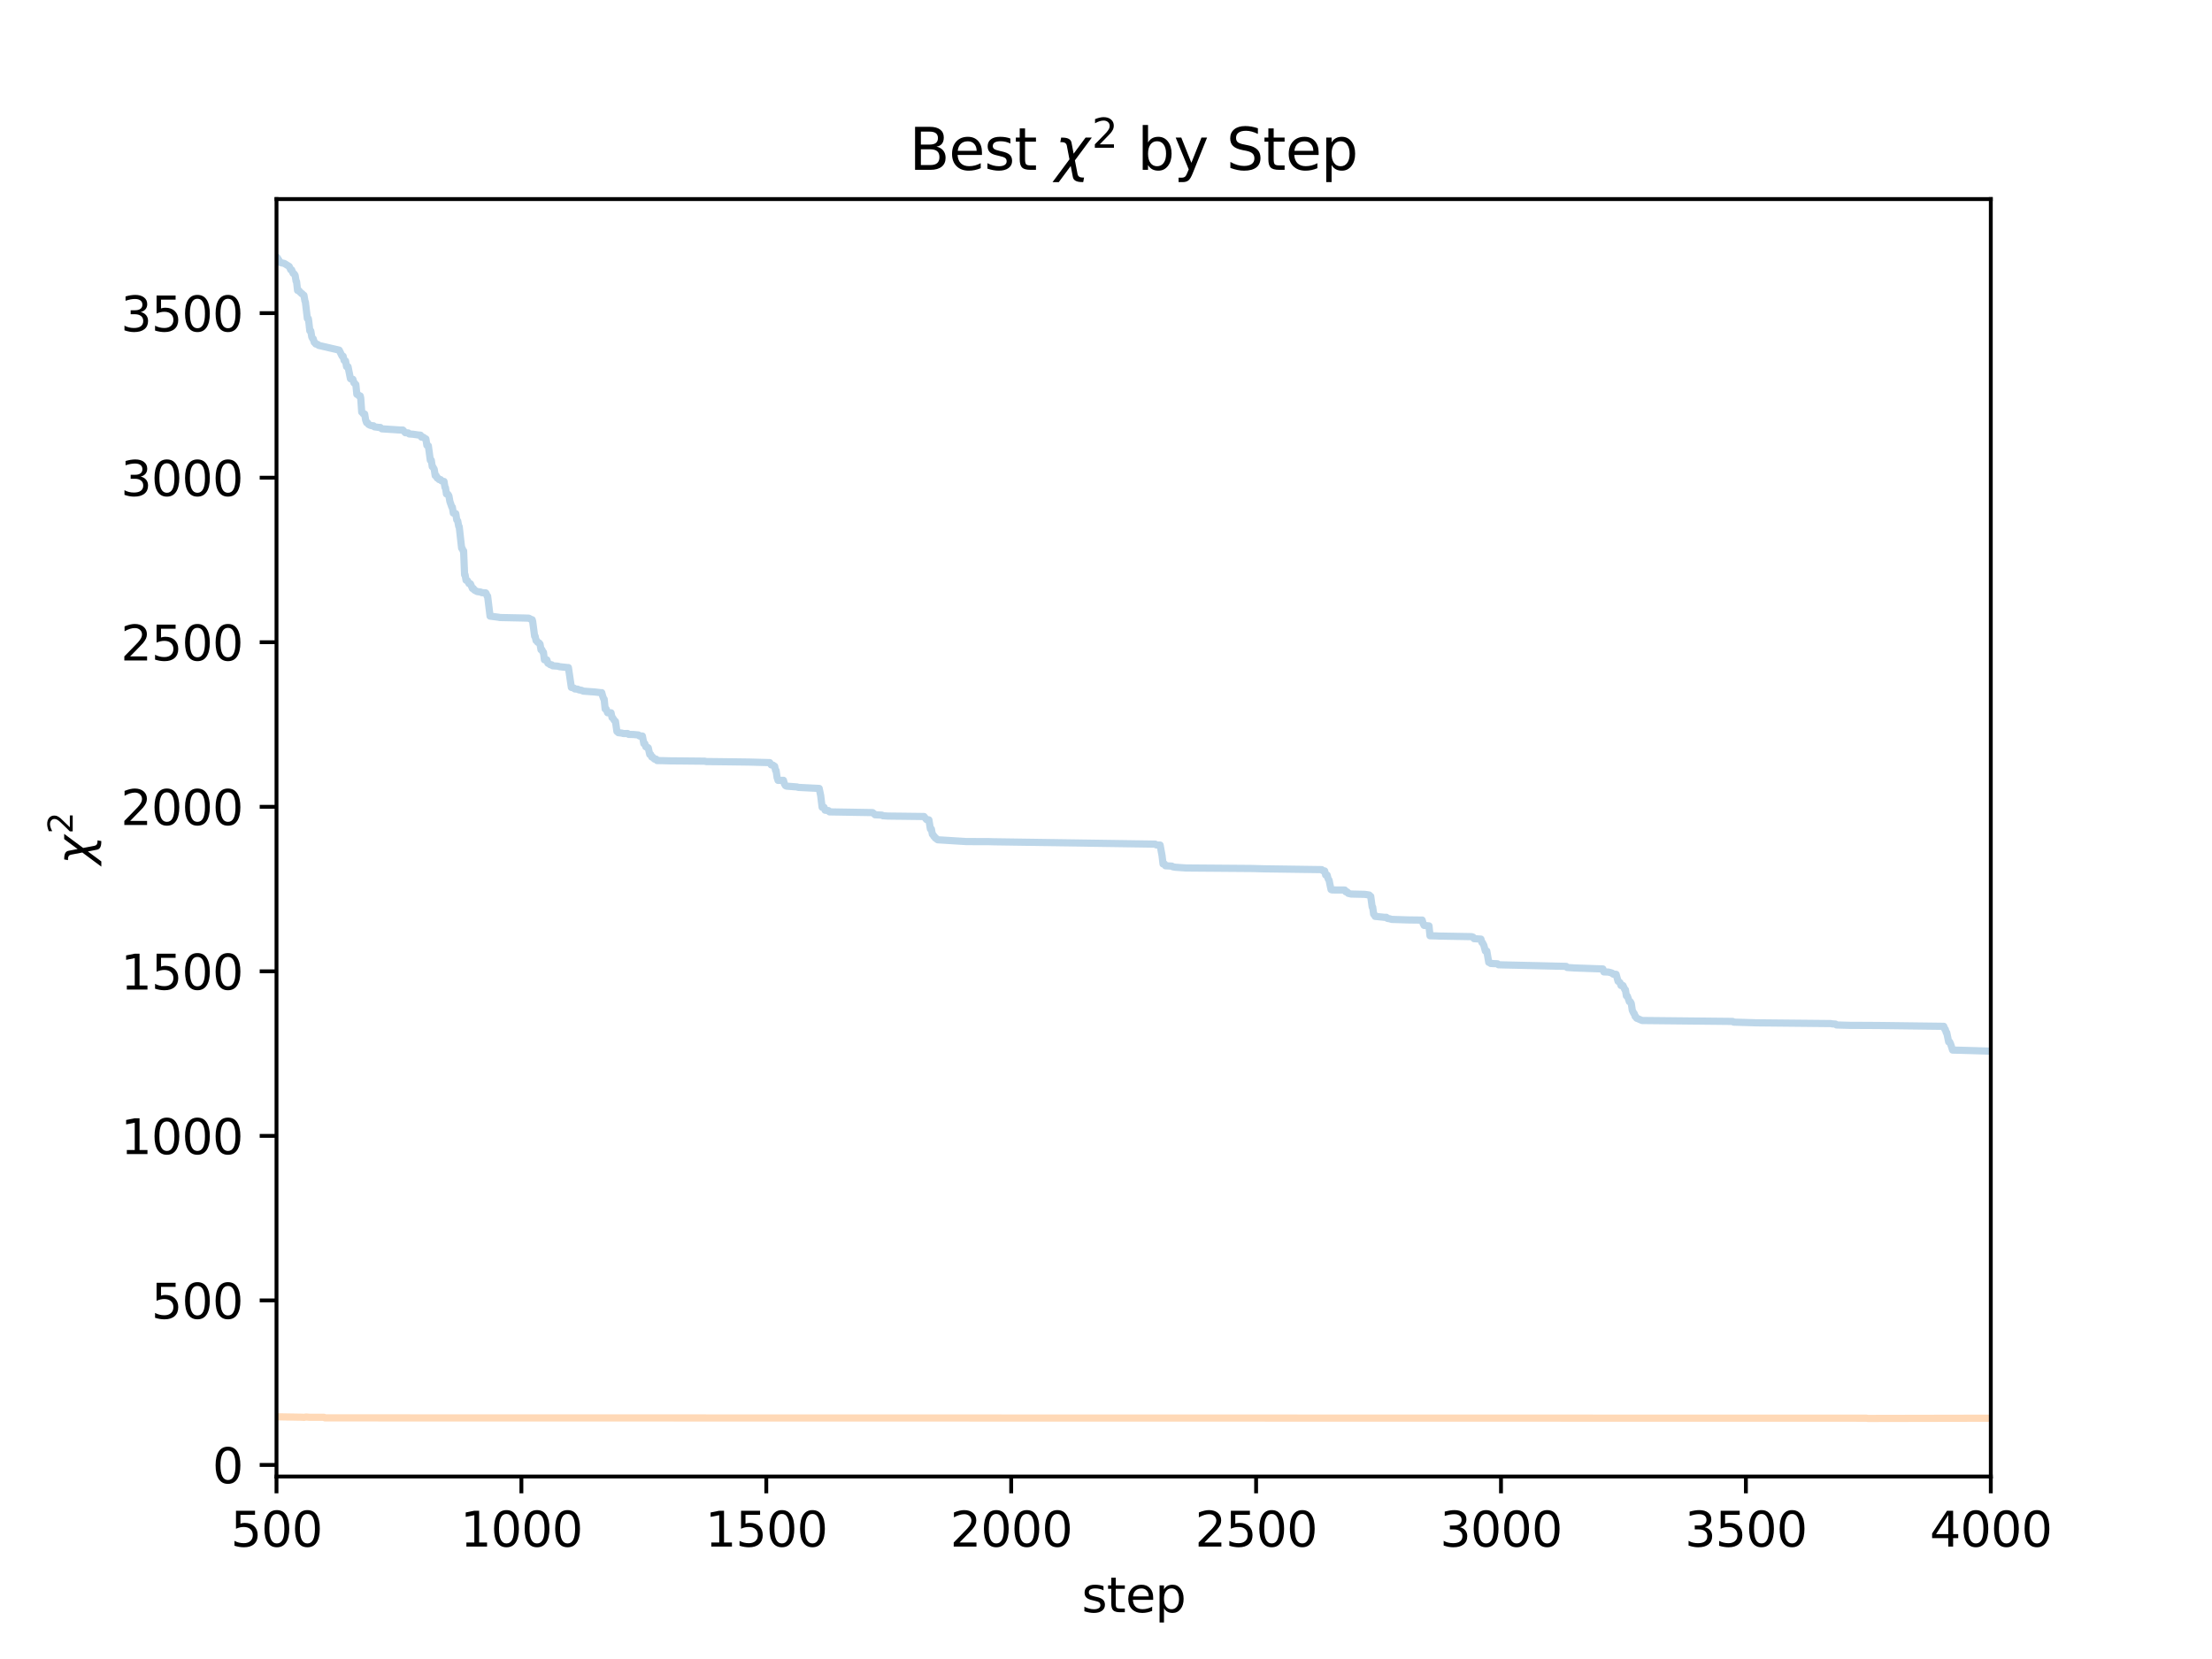 <?xml version="1.0" encoding="utf-8" standalone="no"?>
<!DOCTYPE svg PUBLIC "-//W3C//DTD SVG 1.1//EN"
  "http://www.w3.org/Graphics/SVG/1.1/DTD/svg11.dtd">
<svg xmlns:xlink="http://www.w3.org/1999/xlink" width="460.8pt" height="345.6pt" viewBox="0 0 460.8 345.6" xmlns="http://www.w3.org/2000/svg" version="1.1">
 <defs>
  <style type="text/css">*{stroke-linejoin: round; stroke-linecap: butt}</style>
 </defs>
 <g id="figure_1">
  <g id="patch_1">
   <path d="M 0 345.6 
L 460.8 345.6 
L 460.8 0 
L 0 0 
z
" style="fill: #ffffff"/>
  </g>
  <g id="axes_1">
   <g id="patch_2">
    <path d="M 57.6 307.584 
L 414.72 307.584 
L 414.72 41.472 
L 57.6 41.472 
z
" style="fill: #ffffff"/>
   </g>
   <g id="matplotlib.axis_1">
    <g id="xtick_1">
     <g id="line2d_1">
      <defs>
       <path id="mc9860da9b2" d="M 0 0 
L 0 3.5 
" style="stroke: #000000; stroke-width: 0.8"/>
      </defs>
      <g>
       <use xlink:href="#mc9860da9b2" x="57.6" y="307.584" style="stroke: #000000; stroke-width: 0.8"/>
      </g>
     </g>
     <g id="text_1">
      <!-- 500 -->
      <g transform="translate(48.056 322.182)scale(0.1 -0.1)">
       <defs>
        <path id="DejaVuSans-35" d="M 691 4666 
L 3169 4666 
L 3169 4134 
L 1269 4134 
L 1269 2991 
Q 1406 3038 1543 3061 
Q 1681 3084 1819 3084 
Q 2600 3084 3056 2656 
Q 3513 2228 3513 1497 
Q 3513 744 3044 326 
Q 2575 -91 1722 -91 
Q 1428 -91 1123 -41 
Q 819 9 494 109 
L 494 744 
Q 775 591 1075 516 
Q 1375 441 1709 441 
Q 2250 441 2565 725 
Q 2881 1009 2881 1497 
Q 2881 1984 2565 2268 
Q 2250 2553 1709 2553 
Q 1456 2553 1204 2497 
Q 953 2441 691 2322 
L 691 4666 
z
" transform="scale(0.016)"/>
        <path id="DejaVuSans-30" d="M 2034 4250 
Q 1547 4250 1301 3770 
Q 1056 3291 1056 2328 
Q 1056 1369 1301 889 
Q 1547 409 2034 409 
Q 2525 409 2770 889 
Q 3016 1369 3016 2328 
Q 3016 3291 2770 3770 
Q 2525 4250 2034 4250 
z
M 2034 4750 
Q 2819 4750 3233 4129 
Q 3647 3509 3647 2328 
Q 3647 1150 3233 529 
Q 2819 -91 2034 -91 
Q 1250 -91 836 529 
Q 422 1150 422 2328 
Q 422 3509 836 4129 
Q 1250 4750 2034 4750 
z
" transform="scale(0.016)"/>
       </defs>
       <use xlink:href="#DejaVuSans-35"/>
       <use xlink:href="#DejaVuSans-30" x="63.623"/>
       <use xlink:href="#DejaVuSans-30" x="127.246"/>
      </g>
     </g>
    </g>
    <g id="xtick_2">
     <g id="line2d_2">
      <g>
       <use xlink:href="#mc9860da9b2" x="108.617" y="307.584" style="stroke: #000000; stroke-width: 0.8"/>
      </g>
     </g>
     <g id="text_2">
      <!-- 1000 -->
      <g transform="translate(95.892 322.182)scale(0.1 -0.1)">
       <defs>
        <path id="DejaVuSans-31" d="M 794 531 
L 1825 531 
L 1825 4091 
L 703 3866 
L 703 4441 
L 1819 4666 
L 2450 4666 
L 2450 531 
L 3481 531 
L 3481 0 
L 794 0 
L 794 531 
z
" transform="scale(0.016)"/>
       </defs>
       <use xlink:href="#DejaVuSans-31"/>
       <use xlink:href="#DejaVuSans-30" x="63.623"/>
       <use xlink:href="#DejaVuSans-30" x="127.246"/>
       <use xlink:href="#DejaVuSans-30" x="190.869"/>
      </g>
     </g>
    </g>
    <g id="xtick_3">
     <g id="line2d_3">
      <g>
       <use xlink:href="#mc9860da9b2" x="159.634" y="307.584" style="stroke: #000000; stroke-width: 0.8"/>
      </g>
     </g>
     <g id="text_3">
      <!-- 1500 -->
      <g transform="translate(146.909 322.182)scale(0.1 -0.1)">
       <use xlink:href="#DejaVuSans-31"/>
       <use xlink:href="#DejaVuSans-35" x="63.623"/>
       <use xlink:href="#DejaVuSans-30" x="127.246"/>
       <use xlink:href="#DejaVuSans-30" x="190.869"/>
      </g>
     </g>
    </g>
    <g id="xtick_4">
     <g id="line2d_4">
      <g>
       <use xlink:href="#mc9860da9b2" x="210.651" y="307.584" style="stroke: #000000; stroke-width: 0.8"/>
      </g>
     </g>
     <g id="text_4">
      <!-- 2000 -->
      <g transform="translate(197.926 322.182)scale(0.1 -0.1)">
       <defs>
        <path id="DejaVuSans-32" d="M 1228 531 
L 3431 531 
L 3431 0 
L 469 0 
L 469 531 
Q 828 903 1448 1529 
Q 2069 2156 2228 2338 
Q 2531 2678 2651 2914 
Q 2772 3150 2772 3378 
Q 2772 3750 2511 3984 
Q 2250 4219 1831 4219 
Q 1534 4219 1204 4116 
Q 875 4013 500 3803 
L 500 4441 
Q 881 4594 1212 4672 
Q 1544 4750 1819 4750 
Q 2544 4750 2975 4387 
Q 3406 4025 3406 3419 
Q 3406 3131 3298 2873 
Q 3191 2616 2906 2266 
Q 2828 2175 2409 1742 
Q 1991 1309 1228 531 
z
" transform="scale(0.016)"/>
       </defs>
       <use xlink:href="#DejaVuSans-32"/>
       <use xlink:href="#DejaVuSans-30" x="63.623"/>
       <use xlink:href="#DejaVuSans-30" x="127.246"/>
       <use xlink:href="#DejaVuSans-30" x="190.869"/>
      </g>
     </g>
    </g>
    <g id="xtick_5">
     <g id="line2d_5">
      <g>
       <use xlink:href="#mc9860da9b2" x="261.669" y="307.584" style="stroke: #000000; stroke-width: 0.8"/>
      </g>
     </g>
     <g id="text_5">
      <!-- 2500 -->
      <g transform="translate(248.944 322.182)scale(0.1 -0.1)">
       <use xlink:href="#DejaVuSans-32"/>
       <use xlink:href="#DejaVuSans-35" x="63.623"/>
       <use xlink:href="#DejaVuSans-30" x="127.246"/>
       <use xlink:href="#DejaVuSans-30" x="190.869"/>
      </g>
     </g>
    </g>
    <g id="xtick_6">
     <g id="line2d_6">
      <g>
       <use xlink:href="#mc9860da9b2" x="312.686" y="307.584" style="stroke: #000000; stroke-width: 0.8"/>
      </g>
     </g>
     <g id="text_6">
      <!-- 3000 -->
      <g transform="translate(299.961 322.182)scale(0.1 -0.1)">
       <defs>
        <path id="DejaVuSans-33" d="M 2597 2516 
Q 3050 2419 3304 2112 
Q 3559 1806 3559 1356 
Q 3559 666 3084 287 
Q 2609 -91 1734 -91 
Q 1441 -91 1130 -33 
Q 819 25 488 141 
L 488 750 
Q 750 597 1062 519 
Q 1375 441 1716 441 
Q 2309 441 2620 675 
Q 2931 909 2931 1356 
Q 2931 1769 2642 2001 
Q 2353 2234 1838 2234 
L 1294 2234 
L 1294 2753 
L 1863 2753 
Q 2328 2753 2575 2939 
Q 2822 3125 2822 3475 
Q 2822 3834 2567 4026 
Q 2313 4219 1838 4219 
Q 1578 4219 1281 4162 
Q 984 4106 628 3988 
L 628 4550 
Q 988 4650 1302 4700 
Q 1616 4750 1894 4750 
Q 2613 4750 3031 4423 
Q 3450 4097 3450 3541 
Q 3450 3153 3228 2886 
Q 3006 2619 2597 2516 
z
" transform="scale(0.016)"/>
       </defs>
       <use xlink:href="#DejaVuSans-33"/>
       <use xlink:href="#DejaVuSans-30" x="63.623"/>
       <use xlink:href="#DejaVuSans-30" x="127.246"/>
       <use xlink:href="#DejaVuSans-30" x="190.869"/>
      </g>
     </g>
    </g>
    <g id="xtick_7">
     <g id="line2d_7">
      <g>
       <use xlink:href="#mc9860da9b2" x="363.703" y="307.584" style="stroke: #000000; stroke-width: 0.8"/>
      </g>
     </g>
     <g id="text_7">
      <!-- 3500 -->
      <g transform="translate(350.978 322.182)scale(0.1 -0.1)">
       <use xlink:href="#DejaVuSans-33"/>
       <use xlink:href="#DejaVuSans-35" x="63.623"/>
       <use xlink:href="#DejaVuSans-30" x="127.246"/>
       <use xlink:href="#DejaVuSans-30" x="190.869"/>
      </g>
     </g>
    </g>
    <g id="xtick_8">
     <g id="line2d_8">
      <g>
       <use xlink:href="#mc9860da9b2" x="414.72" y="307.584" style="stroke: #000000; stroke-width: 0.8"/>
      </g>
     </g>
     <g id="text_8">
      <!-- 4000 -->
      <g transform="translate(401.995 322.182)scale(0.1 -0.1)">
       <defs>
        <path id="DejaVuSans-34" d="M 2419 4116 
L 825 1625 
L 2419 1625 
L 2419 4116 
z
M 2253 4666 
L 3047 4666 
L 3047 1625 
L 3713 1625 
L 3713 1100 
L 3047 1100 
L 3047 0 
L 2419 0 
L 2419 1100 
L 313 1100 
L 313 1709 
L 2253 4666 
z
" transform="scale(0.016)"/>
       </defs>
       <use xlink:href="#DejaVuSans-34"/>
       <use xlink:href="#DejaVuSans-30" x="63.623"/>
       <use xlink:href="#DejaVuSans-30" x="127.246"/>
       <use xlink:href="#DejaVuSans-30" x="190.869"/>
      </g>
     </g>
    </g>
    <g id="text_9">
     <!-- step -->
     <g transform="translate(225.344 335.861)scale(0.1 -0.1)">
      <defs>
       <path id="DejaVuSans-73" d="M 2834 3397 
L 2834 2853 
Q 2591 2978 2328 3040 
Q 2066 3103 1784 3103 
Q 1356 3103 1142 2972 
Q 928 2841 928 2578 
Q 928 2378 1081 2264 
Q 1234 2150 1697 2047 
L 1894 2003 
Q 2506 1872 2764 1633 
Q 3022 1394 3022 966 
Q 3022 478 2636 193 
Q 2250 -91 1575 -91 
Q 1294 -91 989 -36 
Q 684 19 347 128 
L 347 722 
Q 666 556 975 473 
Q 1284 391 1588 391 
Q 1994 391 2212 530 
Q 2431 669 2431 922 
Q 2431 1156 2273 1281 
Q 2116 1406 1581 1522 
L 1381 1569 
Q 847 1681 609 1914 
Q 372 2147 372 2553 
Q 372 3047 722 3315 
Q 1072 3584 1716 3584 
Q 2034 3584 2315 3537 
Q 2597 3491 2834 3397 
z
" transform="scale(0.016)"/>
       <path id="DejaVuSans-74" d="M 1172 4494 
L 1172 3500 
L 2356 3500 
L 2356 3053 
L 1172 3053 
L 1172 1153 
Q 1172 725 1289 603 
Q 1406 481 1766 481 
L 2356 481 
L 2356 0 
L 1766 0 
Q 1100 0 847 248 
Q 594 497 594 1153 
L 594 3053 
L 172 3053 
L 172 3500 
L 594 3500 
L 594 4494 
L 1172 4494 
z
" transform="scale(0.016)"/>
       <path id="DejaVuSans-65" d="M 3597 1894 
L 3597 1613 
L 953 1613 
Q 991 1019 1311 708 
Q 1631 397 2203 397 
Q 2534 397 2845 478 
Q 3156 559 3463 722 
L 3463 178 
Q 3153 47 2828 -22 
Q 2503 -91 2169 -91 
Q 1331 -91 842 396 
Q 353 884 353 1716 
Q 353 2575 817 3079 
Q 1281 3584 2069 3584 
Q 2775 3584 3186 3129 
Q 3597 2675 3597 1894 
z
M 3022 2063 
Q 3016 2534 2758 2815 
Q 2500 3097 2075 3097 
Q 1594 3097 1305 2825 
Q 1016 2553 972 2059 
L 3022 2063 
z
" transform="scale(0.016)"/>
       <path id="DejaVuSans-70" d="M 1159 525 
L 1159 -1331 
L 581 -1331 
L 581 3500 
L 1159 3500 
L 1159 2969 
Q 1341 3281 1617 3432 
Q 1894 3584 2278 3584 
Q 2916 3584 3314 3078 
Q 3713 2572 3713 1747 
Q 3713 922 3314 415 
Q 2916 -91 2278 -91 
Q 1894 -91 1617 61 
Q 1341 213 1159 525 
z
M 3116 1747 
Q 3116 2381 2855 2742 
Q 2594 3103 2138 3103 
Q 1681 3103 1420 2742 
Q 1159 2381 1159 1747 
Q 1159 1113 1420 752 
Q 1681 391 2138 391 
Q 2594 391 2855 752 
Q 3116 1113 3116 1747 
z
" transform="scale(0.016)"/>
      </defs>
      <use xlink:href="#DejaVuSans-73"/>
      <use xlink:href="#DejaVuSans-74" x="52.1"/>
      <use xlink:href="#DejaVuSans-65" x="91.309"/>
      <use xlink:href="#DejaVuSans-70" x="152.832"/>
     </g>
    </g>
   </g>
   <g id="matplotlib.axis_2">
    <g id="ytick_1">
     <g id="line2d_9">
      <defs>
       <path id="mf6f52373ea" d="M 0 0 
L -3.5 0 
" style="stroke: #000000; stroke-width: 0.8"/>
      </defs>
      <g>
       <use xlink:href="#mf6f52373ea" x="57.6" y="305.173" style="stroke: #000000; stroke-width: 0.8"/>
      </g>
     </g>
     <g id="text_10">
      <!-- 0 -->
      <g transform="translate(44.237 308.972)scale(0.1 -0.1)">
       <use xlink:href="#DejaVuSans-30"/>
      </g>
     </g>
    </g>
    <g id="ytick_2">
     <g id="line2d_10">
      <g>
       <use xlink:href="#mf6f52373ea" x="57.6" y="270.896" style="stroke: #000000; stroke-width: 0.8"/>
      </g>
     </g>
     <g id="text_11">
      <!-- 500 -->
      <g transform="translate(31.512 274.695)scale(0.1 -0.1)">
       <use xlink:href="#DejaVuSans-35"/>
       <use xlink:href="#DejaVuSans-30" x="63.623"/>
       <use xlink:href="#DejaVuSans-30" x="127.246"/>
      </g>
     </g>
    </g>
    <g id="ytick_3">
     <g id="line2d_11">
      <g>
       <use xlink:href="#mf6f52373ea" x="57.6" y="236.619" style="stroke: #000000; stroke-width: 0.8"/>
      </g>
     </g>
     <g id="text_12">
      <!-- 1000 -->
      <g transform="translate(25.15 240.418)scale(0.1 -0.1)">
       <use xlink:href="#DejaVuSans-31"/>
       <use xlink:href="#DejaVuSans-30" x="63.623"/>
       <use xlink:href="#DejaVuSans-30" x="127.246"/>
       <use xlink:href="#DejaVuSans-30" x="190.869"/>
      </g>
     </g>
    </g>
    <g id="ytick_4">
     <g id="line2d_12">
      <g>
       <use xlink:href="#mf6f52373ea" x="57.6" y="202.342" style="stroke: #000000; stroke-width: 0.8"/>
      </g>
     </g>
     <g id="text_13">
      <!-- 1500 -->
      <g transform="translate(25.15 206.141)scale(0.1 -0.1)">
       <use xlink:href="#DejaVuSans-31"/>
       <use xlink:href="#DejaVuSans-35" x="63.623"/>
       <use xlink:href="#DejaVuSans-30" x="127.246"/>
       <use xlink:href="#DejaVuSans-30" x="190.869"/>
      </g>
     </g>
    </g>
    <g id="ytick_5">
     <g id="line2d_13">
      <g>
       <use xlink:href="#mf6f52373ea" x="57.6" y="168.065" style="stroke: #000000; stroke-width: 0.8"/>
      </g>
     </g>
     <g id="text_14">
      <!-- 2000 -->
      <g transform="translate(25.15 171.864)scale(0.1 -0.1)">
       <use xlink:href="#DejaVuSans-32"/>
       <use xlink:href="#DejaVuSans-30" x="63.623"/>
       <use xlink:href="#DejaVuSans-30" x="127.246"/>
       <use xlink:href="#DejaVuSans-30" x="190.869"/>
      </g>
     </g>
    </g>
    <g id="ytick_6">
     <g id="line2d_14">
      <g>
       <use xlink:href="#mf6f52373ea" x="57.6" y="133.788" style="stroke: #000000; stroke-width: 0.8"/>
      </g>
     </g>
     <g id="text_15">
      <!-- 2500 -->
      <g transform="translate(25.15 137.587)scale(0.1 -0.1)">
       <use xlink:href="#DejaVuSans-32"/>
       <use xlink:href="#DejaVuSans-35" x="63.623"/>
       <use xlink:href="#DejaVuSans-30" x="127.246"/>
       <use xlink:href="#DejaVuSans-30" x="190.869"/>
      </g>
     </g>
    </g>
    <g id="ytick_7">
     <g id="line2d_15">
      <g>
       <use xlink:href="#mf6f52373ea" x="57.6" y="99.511" style="stroke: #000000; stroke-width: 0.8"/>
      </g>
     </g>
     <g id="text_16">
      <!-- 3000 -->
      <g transform="translate(25.15 103.311)scale(0.1 -0.1)">
       <use xlink:href="#DejaVuSans-33"/>
       <use xlink:href="#DejaVuSans-30" x="63.623"/>
       <use xlink:href="#DejaVuSans-30" x="127.246"/>
       <use xlink:href="#DejaVuSans-30" x="190.869"/>
      </g>
     </g>
    </g>
    <g id="ytick_8">
     <g id="line2d_16">
      <g>
       <use xlink:href="#mf6f52373ea" x="57.6" y="65.235" style="stroke: #000000; stroke-width: 0.8"/>
      </g>
     </g>
     <g id="text_17">
      <!-- 3500 -->
      <g transform="translate(25.15 69.034)scale(0.1 -0.1)">
       <use xlink:href="#DejaVuSans-33"/>
       <use xlink:href="#DejaVuSans-35" x="63.623"/>
       <use xlink:href="#DejaVuSans-30" x="127.246"/>
       <use xlink:href="#DejaVuSans-30" x="190.869"/>
      </g>
     </g>
    </g>
    <g id="text_18">
     <!-- $\chi^2$ -->
     <g transform="translate(19.05 180.078)rotate(-90)scale(0.1 -0.1)">
      <defs>
       <path id="DejaVuSans-Oblique-3c7" d="M 1922 -781 
L 1691 416 
L 394 -1334 
L -284 -1334 
L 1553 1141 
L 1269 2613 
Q 1194 3006 713 3006 
L 559 3006 
L 653 3500 
L 872 3494 
Q 1675 3472 1775 2950 
L 2006 1753 
L 3303 3503 
L 3981 3503 
L 2144 1028 
L 2428 -444 
Q 2503 -838 2984 -838 
L 3138 -838 
L 3044 -1331 
L 2825 -1325 
Q 2022 -1303 1922 -781 
z
" transform="scale(0.016)"/>
      </defs>
      <use xlink:href="#DejaVuSans-Oblique-3c7" transform="translate(0 0.766)"/>
      <use xlink:href="#DejaVuSans-32" transform="translate(63.652 39.047)scale(0.7)"/>
     </g>
    </g>
   </g>
   <g id="line2d_17">
    <path d="M 57.6 53.568 
L 57.702 53.597 
L 58.416 54.705 
L 59.233 54.878 
L 60.253 55.516 
L 60.559 56.199 
L 60.763 56.223 
L 61.069 56.952 
L 61.273 57.047 
L 61.477 57.347 
L 61.681 58.577 
L 61.783 58.675 
L 61.987 60.497 
L 62.294 60.552 
L 62.498 60.863 
L 62.6 60.904 
L 62.804 61.146 
L 62.906 61.149 
L 63.212 61.494 
L 63.314 61.514 
L 63.518 62.684 
L 63.62 62.924 
L 64.028 66.351 
L 64.232 66.375 
L 64.334 67.074 
L 64.538 68.911 
L 64.742 68.934 
L 64.946 70.18 
L 65.151 70.575 
L 65.253 70.578 
L 65.457 71.309 
L 65.559 71.308 
L 65.763 71.65 
L 66.069 71.74 
L 66.171 71.744 
L 66.375 71.946 
L 70.66 72.939 
L 71.273 74.195 
L 71.477 74.2 
L 71.681 75.088 
L 71.885 75.186 
L 71.987 75.197 
L 72.191 76.371 
L 72.497 76.38 
L 73.007 78.901 
L 73.517 79.017 
L 73.721 79.757 
L 73.823 79.757 
L 74.028 80.046 
L 74.13 80.106 
L 74.334 82.141 
L 74.538 82.139 
L 74.742 82.439 
L 75.048 82.483 
L 75.15 82.969 
L 75.354 85.853 
L 75.456 85.866 
L 75.66 86.187 
L 75.966 86.251 
L 76.17 87.502 
L 76.374 88.054 
L 76.578 88.085 
L 76.782 88.419 
L 77.191 88.622 
L 77.497 88.682 
L 77.803 88.698 
L 78.007 88.92 
L 78.925 89.043 
L 79.231 89.047 
L 79.537 89.331 
L 83.313 89.575 
L 83.925 89.587 
L 84.435 90.145 
L 85.047 90.189 
L 85.251 90.401 
L 86.068 90.464 
L 87.088 90.611 
L 87.598 90.652 
L 87.802 91.061 
L 88.21 91.095 
L 88.414 91.278 
L 88.72 91.429 
L 88.925 92.763 
L 89.231 92.865 
L 89.435 94.314 
L 89.639 95.869 
L 89.843 95.875 
L 90.047 97.216 
L 90.149 97.223 
L 90.455 97.759 
L 90.659 99.077 
L 90.863 99.083 
L 91.067 99.578 
L 91.271 99.629 
L 91.475 99.899 
L 91.781 99.91 
L 91.986 100.174 
L 92.088 100.171 
L 92.292 100.29 
L 92.496 100.297 
L 92.7 101.545 
L 92.802 101.603 
L 93.006 102.903 
L 93.312 102.968 
L 93.516 103.315 
L 93.72 104.466 
L 94.128 105.632 
L 94.23 105.64 
L 94.434 106.887 
L 94.74 106.989 
L 94.945 106.999 
L 95.149 108.288 
L 95.353 108.533 
L 95.557 109.632 
L 95.659 109.699 
L 96.169 114.205 
L 96.271 114.202 
L 96.475 114.757 
L 96.577 114.763 
L 96.781 119.733 
L 96.883 119.729 
L 97.087 120.871 
L 97.393 120.983 
L 97.699 121.572 
L 98.006 121.629 
L 98.414 122.592 
L 98.618 122.591 
L 98.822 122.919 
L 99.434 123.242 
L 100.148 123.328 
L 100.352 123.456 
L 101.169 123.5 
L 101.271 123.622 
L 101.475 124.185 
L 101.577 124.185 
L 102.087 128.351 
L 103.822 128.574 
L 104.128 128.641 
L 106.781 128.695 
L 109.025 128.743 
L 110.148 128.774 
L 110.76 129.098 
L 110.862 129.099 
L 110.964 129.453 
L 111.372 132.528 
L 111.474 132.529 
L 111.678 133.448 
L 111.78 133.441 
L 111.984 133.776 
L 112.188 133.902 
L 112.29 133.934 
L 112.494 134.171 
L 112.699 135.355 
L 112.903 135.361 
L 113.107 135.877 
L 113.209 135.888 
L 113.413 137.452 
L 113.923 137.461 
L 114.127 138.153 
L 114.433 138.307 
L 114.637 138.483 
L 114.943 138.497 
L 115.147 138.701 
L 116.168 138.77 
L 116.576 138.885 
L 117.902 139.028 
L 118.208 139.069 
L 118.412 139.069 
L 119.025 143.2 
L 119.535 143.323 
L 119.739 143.515 
L 120.351 143.571 
L 120.555 143.698 
L 121.167 143.807 
L 121.473 143.973 
L 123.922 144.154 
L 125.147 144.298 
L 125.351 144.292 
L 125.555 145.034 
L 125.759 145.591 
L 125.861 145.663 
L 126.065 147.685 
L 126.269 147.693 
L 126.575 148.482 
L 127.289 148.487 
L 127.493 149.478 
L 127.596 149.478 
L 128.004 150.127 
L 128.208 150.276 
L 128.514 152.37 
L 128.82 152.636 
L 129.534 152.711 
L 129.84 152.809 
L 130.759 152.808 
L 130.963 152.986 
L 131.983 153.014 
L 133.003 153.107 
L 133.207 153.317 
L 133.82 153.324 
L 134.126 154.914 
L 134.33 154.909 
L 134.534 155.575 
L 134.738 155.652 
L 134.84 155.649 
L 135.044 155.787 
L 135.35 157.163 
L 135.554 157.175 
L 135.758 157.692 
L 135.962 157.699 
L 136.166 157.969 
L 136.37 158.142 
L 136.677 158.14 
L 136.881 158.436 
L 138.105 158.459 
L 139.738 158.502 
L 141.574 158.513 
L 146.88 158.57 
L 147.084 158.648 
L 148.513 158.658 
L 153.41 158.716 
L 156.063 158.752 
L 160.349 158.865 
L 160.655 159.342 
L 161.063 159.406 
L 161.267 159.619 
L 161.369 159.618 
L 161.573 160.511 
L 161.675 160.514 
L 161.879 161.961 
L 162.083 162.568 
L 163.205 162.554 
L 163.41 163.287 
L 163.614 163.65 
L 163.818 163.763 
L 166.062 163.937 
L 166.267 164.026 
L 170.654 164.246 
L 170.96 165.702 
L 171.266 168.18 
L 171.674 168.183 
L 171.878 168.782 
L 172.593 168.867 
L 172.797 169.129 
L 181.776 169.279 
L 181.98 169.443 
L 182.082 169.511 
L 182.286 169.73 
L 183.714 169.801 
L 183.918 169.934 
L 185.041 170.004 
L 188.306 170.041 
L 192.489 170.094 
L 192.999 170.727 
L 193.51 170.794 
L 193.816 172.695 
L 194.02 172.699 
L 194.224 173.788 
L 194.326 173.851 
L 194.53 174.224 
L 194.632 174.229 
L 194.836 174.584 
L 194.938 174.573 
L 195.142 174.8 
L 195.346 174.942 
L 201.366 175.316 
L 205.856 175.325 
L 207.08 175.358 
L 240.65 175.847 
L 240.854 176.004 
L 241.262 176.036 
L 241.67 176.037 
L 242.078 178.259 
L 242.282 179.982 
L 242.588 179.978 
L 242.792 180.355 
L 244.119 180.426 
L 244.323 180.573 
L 244.833 180.662 
L 247.078 180.816 
L 260.75 180.922 
L 263.301 180.99 
L 275.341 181.16 
L 275.545 181.366 
L 275.953 181.434 
L 276.157 182.284 
L 276.464 182.285 
L 276.668 183.065 
L 276.872 183.35 
L 277.076 184.362 
L 277.28 185.308 
L 277.484 185.392 
L 279.831 185.404 
L 280.137 185.41 
L 280.341 185.77 
L 280.647 185.8 
L 280.851 186.093 
L 281.463 186.245 
L 284.116 186.303 
L 284.524 186.337 
L 285.238 186.451 
L 285.443 186.718 
L 285.545 186.722 
L 285.851 188.95 
L 285.953 188.96 
L 286.157 190.454 
L 286.259 190.454 
L 286.463 190.897 
L 287.993 191.049 
L 288.3 191.094 
L 288.81 191.091 
L 289.014 191.314 
L 289.524 191.404 
L 289.932 191.529 
L 293.401 191.639 
L 295.544 191.665 
L 296.258 191.663 
L 296.462 192.373 
L 296.666 192.78 
L 297.687 192.88 
L 297.891 194.935 
L 299.217 194.968 
L 299.727 194.997 
L 306.564 195.121 
L 306.87 195.227 
L 307.074 195.544 
L 308.502 195.631 
L 308.706 196.327 
L 308.808 196.359 
L 309.115 196.928 
L 309.421 198.111 
L 309.727 198.119 
L 310.135 200.48 
L 310.339 200.476 
L 310.543 200.708 
L 311.971 200.774 
L 312.176 200.983 
L 326.256 201.314 
L 326.46 201.544 
L 328.093 201.646 
L 333.909 201.849 
L 334.113 202.465 
L 335.031 202.495 
L 335.439 202.596 
L 335.847 202.73 
L 336.052 202.926 
L 336.664 202.964 
L 337.072 204.418 
L 337.174 204.417 
L 337.378 204.643 
L 337.48 204.704 
L 337.684 205.302 
L 338.092 205.305 
L 338.5 206.186 
L 338.602 206.189 
L 338.806 207.455 
L 339.011 207.512 
L 339.215 208.058 
L 339.419 208.658 
L 339.623 208.685 
L 339.827 209.055 
L 340.031 210.455 
L 340.337 211.086 
L 340.439 211.153 
L 340.643 211.763 
L 340.745 211.763 
L 340.949 212.116 
L 341.255 212.234 
L 342.072 212.589 
L 360.948 212.782 
L 361.152 212.93 
L 365.233 213.049 
L 365.846 213.073 
L 381.355 213.227 
L 381.661 213.29 
L 382.375 213.332 
L 382.579 213.519 
L 385.538 213.603 
L 388.701 213.611 
L 391.558 213.631 
L 404.925 213.8 
L 405.129 214.405 
L 405.231 214.411 
L 405.435 215.108 
L 405.537 215.11 
L 405.945 217.051 
L 406.149 217.053 
L 406.353 217.504 
L 406.761 218.751 
L 408.394 218.787 
L 414.618 218.973 
L 414.618 218.973 
" clip-path="url(#p7a5d39d578)" style="fill: none; stroke: #1f77b4; stroke-opacity: 0.3; stroke-width: 1.5; stroke-linecap: square"/>
   </g>
   <g id="line2d_18">
    <path d="M 57.6 295.14 
L 63.008 295.232 
L 63.314 295.273 
L 63.722 295.184 
L 64.436 295.239 
L 67.497 295.247 
L 67.701 295.37 
L 388.803 295.434 
L 389.109 295.487 
L 414.618 295.436 
L 414.618 295.436 
" clip-path="url(#p7a5d39d578)" style="fill: none; stroke: #ff7f0e; stroke-opacity: 0.3; stroke-width: 1.5; stroke-linecap: square"/>
   </g>
   <g id="patch_3">
    <path d="M 57.6 307.584 
L 57.6 41.472 
" style="fill: none; stroke: #000000; stroke-width: 0.8; stroke-linejoin: miter; stroke-linecap: square"/>
   </g>
   <g id="patch_4">
    <path d="M 414.72 307.584 
L 414.72 41.472 
" style="fill: none; stroke: #000000; stroke-width: 0.8; stroke-linejoin: miter; stroke-linecap: square"/>
   </g>
   <g id="patch_5">
    <path d="M 57.6 307.584 
L 414.72 307.584 
" style="fill: none; stroke: #000000; stroke-width: 0.8; stroke-linejoin: miter; stroke-linecap: square"/>
   </g>
   <g id="patch_6">
    <path d="M 57.6 41.472 
L 414.72 41.472 
" style="fill: none; stroke: #000000; stroke-width: 0.8; stroke-linejoin: miter; stroke-linecap: square"/>
   </g>
   <g id="text_19">
    <!-- Best $\chi^2$ by Step -->
    <g transform="translate(189.42 35.472)scale(0.12 -0.12)">
     <defs>
      <path id="DejaVuSans-42" d="M 1259 2228 
L 1259 519 
L 2272 519 
Q 2781 519 3026 730 
Q 3272 941 3272 1375 
Q 3272 1813 3026 2020 
Q 2781 2228 2272 2228 
L 1259 2228 
z
M 1259 4147 
L 1259 2741 
L 2194 2741 
Q 2656 2741 2882 2914 
Q 3109 3088 3109 3444 
Q 3109 3797 2882 3972 
Q 2656 4147 2194 4147 
L 1259 4147 
z
M 628 4666 
L 2241 4666 
Q 2963 4666 3353 4366 
Q 3744 4066 3744 3513 
Q 3744 3084 3544 2831 
Q 3344 2578 2956 2516 
Q 3422 2416 3680 2098 
Q 3938 1781 3938 1306 
Q 3938 681 3513 340 
Q 3088 0 2303 0 
L 628 0 
L 628 4666 
z
" transform="scale(0.016)"/>
      <path id="DejaVuSans-20" transform="scale(0.016)"/>
      <path id="DejaVuSans-62" d="M 3116 1747 
Q 3116 2381 2855 2742 
Q 2594 3103 2138 3103 
Q 1681 3103 1420 2742 
Q 1159 2381 1159 1747 
Q 1159 1113 1420 752 
Q 1681 391 2138 391 
Q 2594 391 2855 752 
Q 3116 1113 3116 1747 
z
M 1159 2969 
Q 1341 3281 1617 3432 
Q 1894 3584 2278 3584 
Q 2916 3584 3314 3078 
Q 3713 2572 3713 1747 
Q 3713 922 3314 415 
Q 2916 -91 2278 -91 
Q 1894 -91 1617 61 
Q 1341 213 1159 525 
L 1159 0 
L 581 0 
L 581 4863 
L 1159 4863 
L 1159 2969 
z
" transform="scale(0.016)"/>
      <path id="DejaVuSans-79" d="M 2059 -325 
Q 1816 -950 1584 -1140 
Q 1353 -1331 966 -1331 
L 506 -1331 
L 506 -850 
L 844 -850 
Q 1081 -850 1212 -737 
Q 1344 -625 1503 -206 
L 1606 56 
L 191 3500 
L 800 3500 
L 1894 763 
L 2988 3500 
L 3597 3500 
L 2059 -325 
z
" transform="scale(0.016)"/>
      <path id="DejaVuSans-53" d="M 3425 4513 
L 3425 3897 
Q 3066 4069 2747 4153 
Q 2428 4238 2131 4238 
Q 1616 4238 1336 4038 
Q 1056 3838 1056 3469 
Q 1056 3159 1242 3001 
Q 1428 2844 1947 2747 
L 2328 2669 
Q 3034 2534 3370 2195 
Q 3706 1856 3706 1288 
Q 3706 609 3251 259 
Q 2797 -91 1919 -91 
Q 1588 -91 1214 -16 
Q 841 59 441 206 
L 441 856 
Q 825 641 1194 531 
Q 1563 422 1919 422 
Q 2459 422 2753 634 
Q 3047 847 3047 1241 
Q 3047 1584 2836 1778 
Q 2625 1972 2144 2069 
L 1759 2144 
Q 1053 2284 737 2584 
Q 422 2884 422 3419 
Q 422 4038 858 4394 
Q 1294 4750 2059 4750 
Q 2388 4750 2728 4690 
Q 3069 4631 3425 4513 
z
" transform="scale(0.016)"/>
     </defs>
     <use xlink:href="#DejaVuSans-42" transform="translate(0 0.766)"/>
     <use xlink:href="#DejaVuSans-65" transform="translate(68.604 0.766)"/>
     <use xlink:href="#DejaVuSans-73" transform="translate(130.127 0.766)"/>
     <use xlink:href="#DejaVuSans-74" transform="translate(182.227 0.766)"/>
     <use xlink:href="#DejaVuSans-20" transform="translate(221.436 0.766)"/>
     <use xlink:href="#DejaVuSans-Oblique-3c7" transform="translate(253.223 0.766)"/>
     <use xlink:href="#DejaVuSans-32" transform="translate(316.875 39.047)scale(0.7)"/>
     <use xlink:href="#DejaVuSans-20" transform="translate(364.146 0.766)"/>
     <use xlink:href="#DejaVuSans-62" transform="translate(395.933 0.766)"/>
     <use xlink:href="#DejaVuSans-79" transform="translate(459.409 0.766)"/>
     <use xlink:href="#DejaVuSans-20" transform="translate(518.589 0.766)"/>
     <use xlink:href="#DejaVuSans-53" transform="translate(550.376 0.766)"/>
     <use xlink:href="#DejaVuSans-74" transform="translate(613.853 0.766)"/>
     <use xlink:href="#DejaVuSans-65" transform="translate(653.062 0.766)"/>
     <use xlink:href="#DejaVuSans-70" transform="translate(714.585 0.766)"/>
    </g>
   </g>
  </g>
 </g>
 <defs>
  <clipPath id="p7a5d39d578">
   <rect x="57.6" y="41.472" width="357.12" height="266.112"/>
  </clipPath>
 </defs>
</svg>
